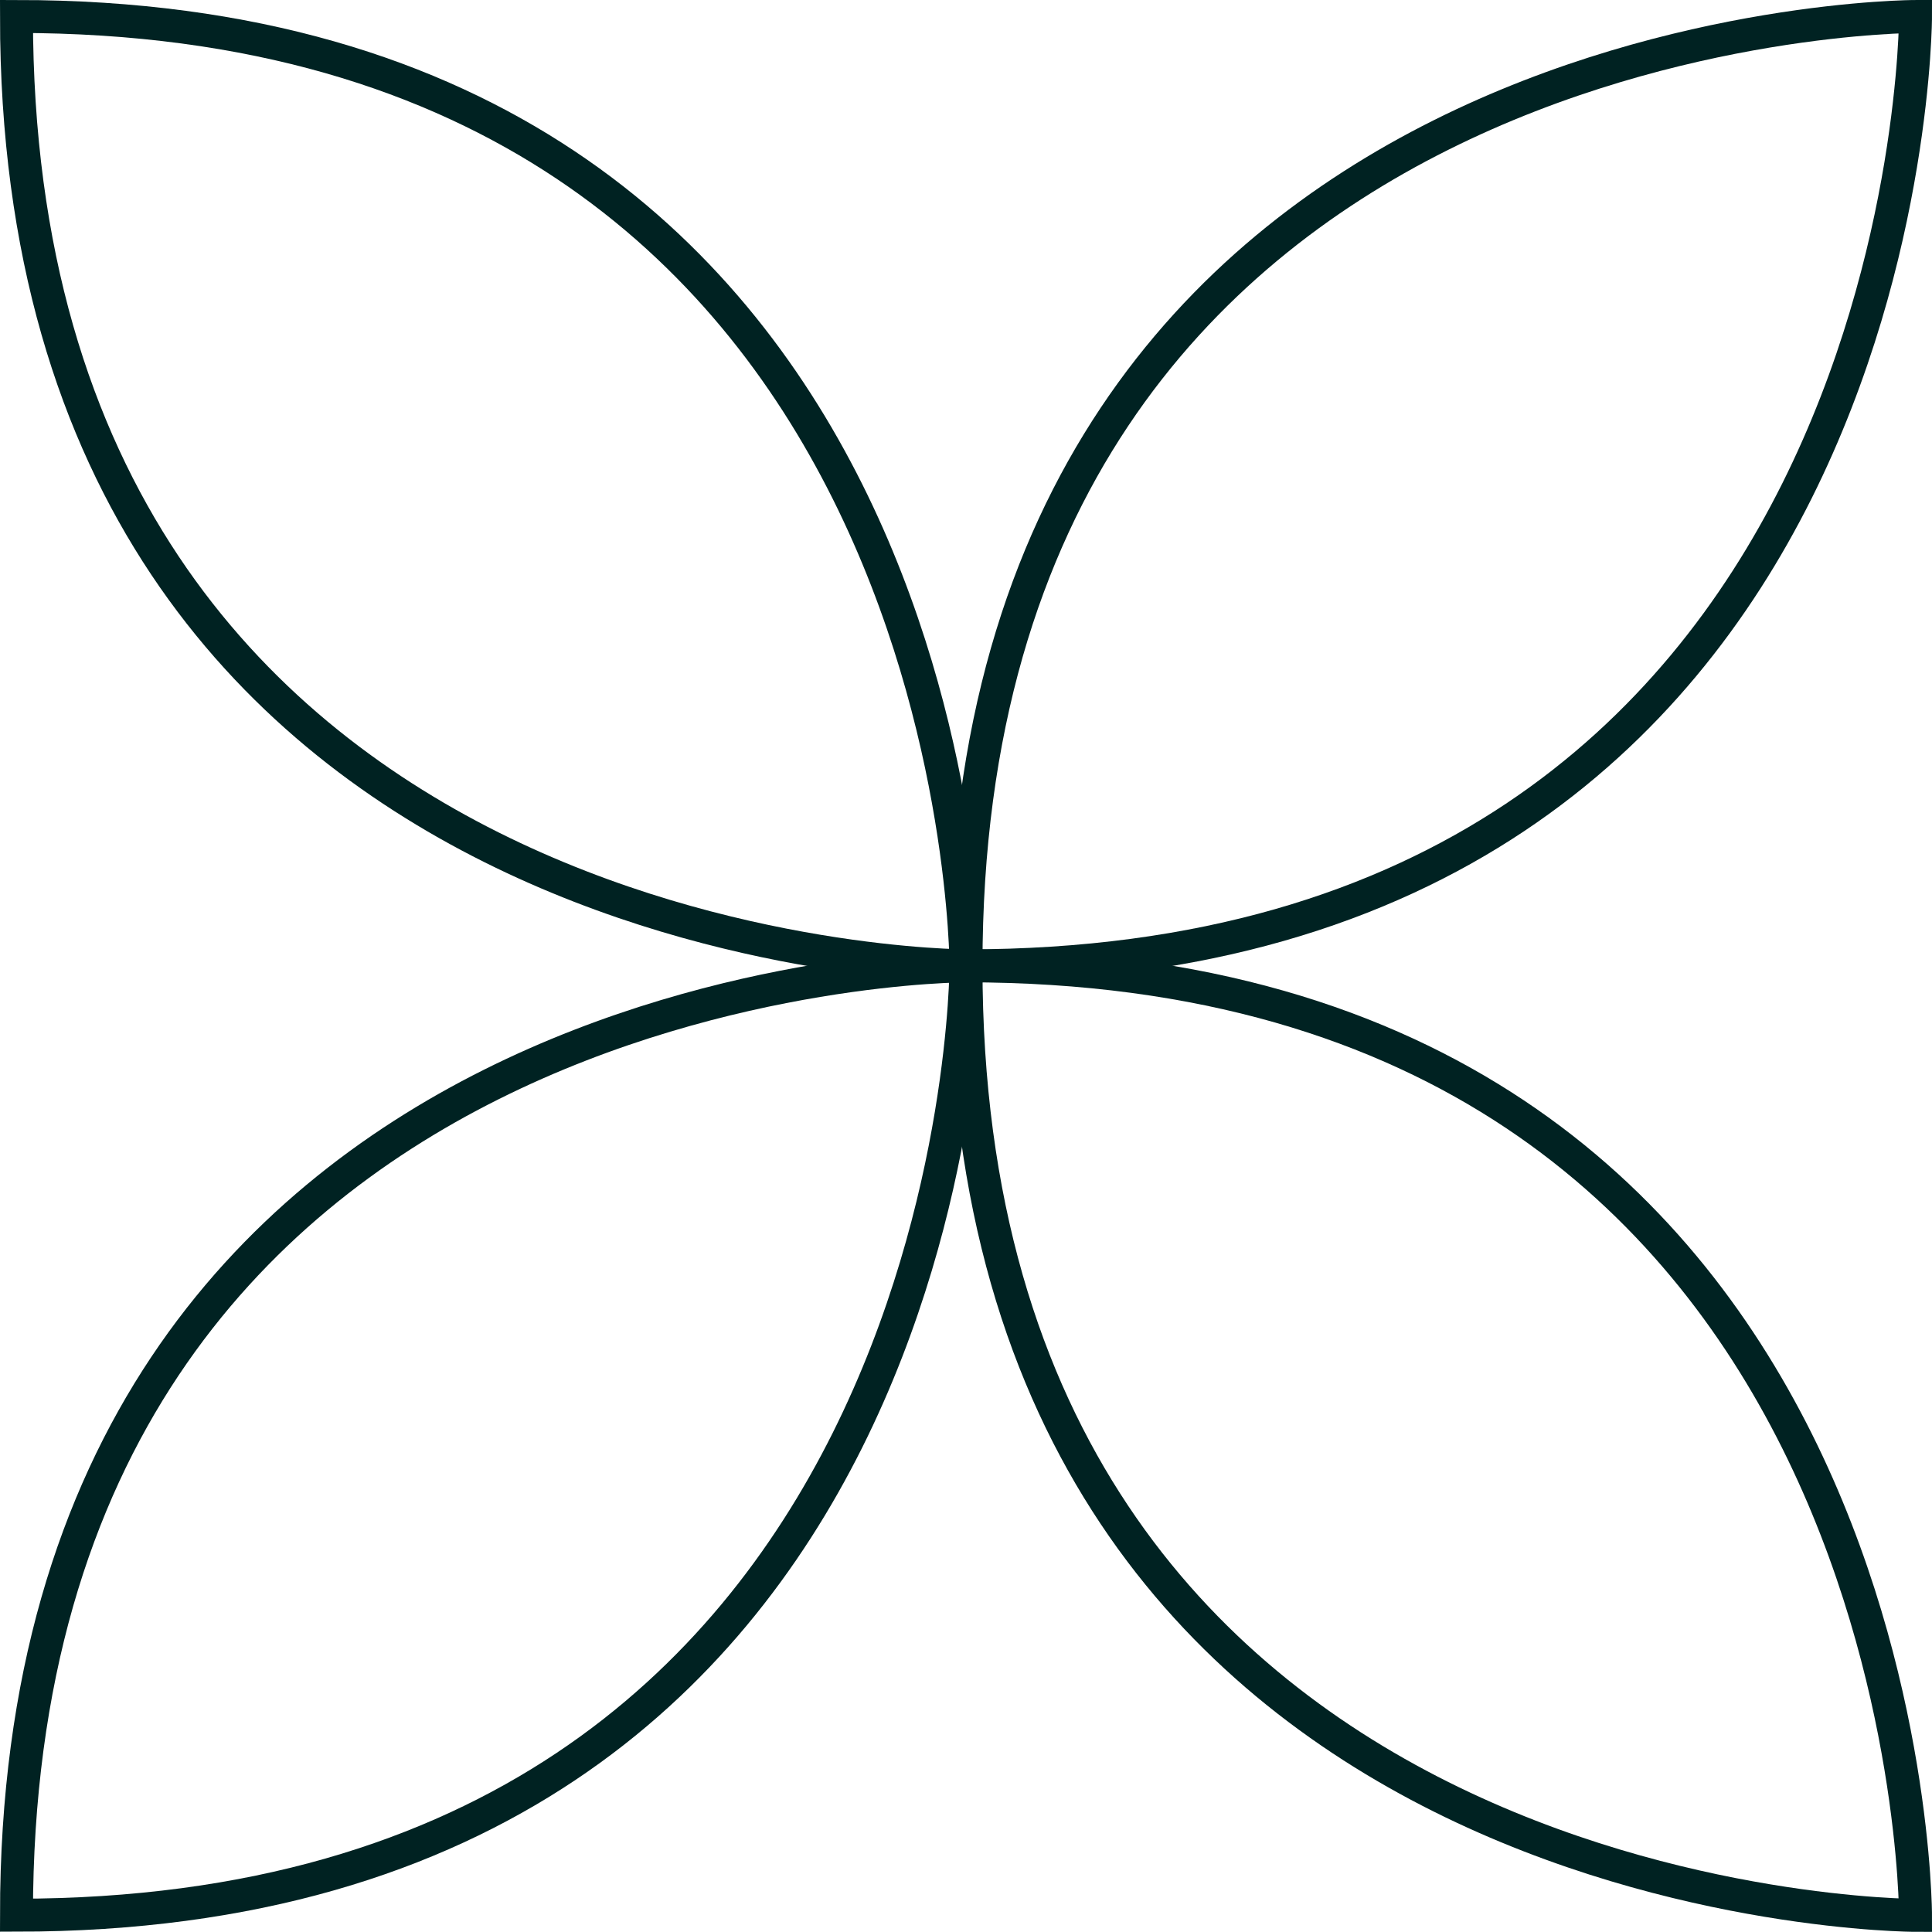 <svg id="Ebene_1" data-name="Ebene 1" xmlns="http://www.w3.org/2000/svg" viewBox="0 0 117.26 117.25"><defs><style>.cls-1{fill:none;stroke:#002222;stroke-width:2px;}</style></defs><title>geometric-shape</title><g id="Gruppe_1319" data-name="Gruppe 1319"><path id="Pfad_1211" data-name="Pfad 1211" class="cls-1" d="M116.26,1s0,57.62-57.63,57.62C58.63,1,116.26,1,116.26,1Z"/><path id="Pfad_1212" data-name="Pfad 1212" class="cls-1" d="M58.63,58.62s0,57.62-57.63,57.62C1,58.62,58.63,58.62,58.63,58.62Z"/><path id="Pfad_1213" data-name="Pfad 1213" class="cls-1" d="M116.26,116.25s-57.63,0-57.63-57.63C116.26,58.62,116.26,116.25,116.26,116.25Z"/><path id="Pfad_1214" data-name="Pfad 1214" class="cls-1" d="M58.63,58.62S1,58.62,1,1C58.63,1,58.63,58.62,58.63,58.62Z"/></g></svg>